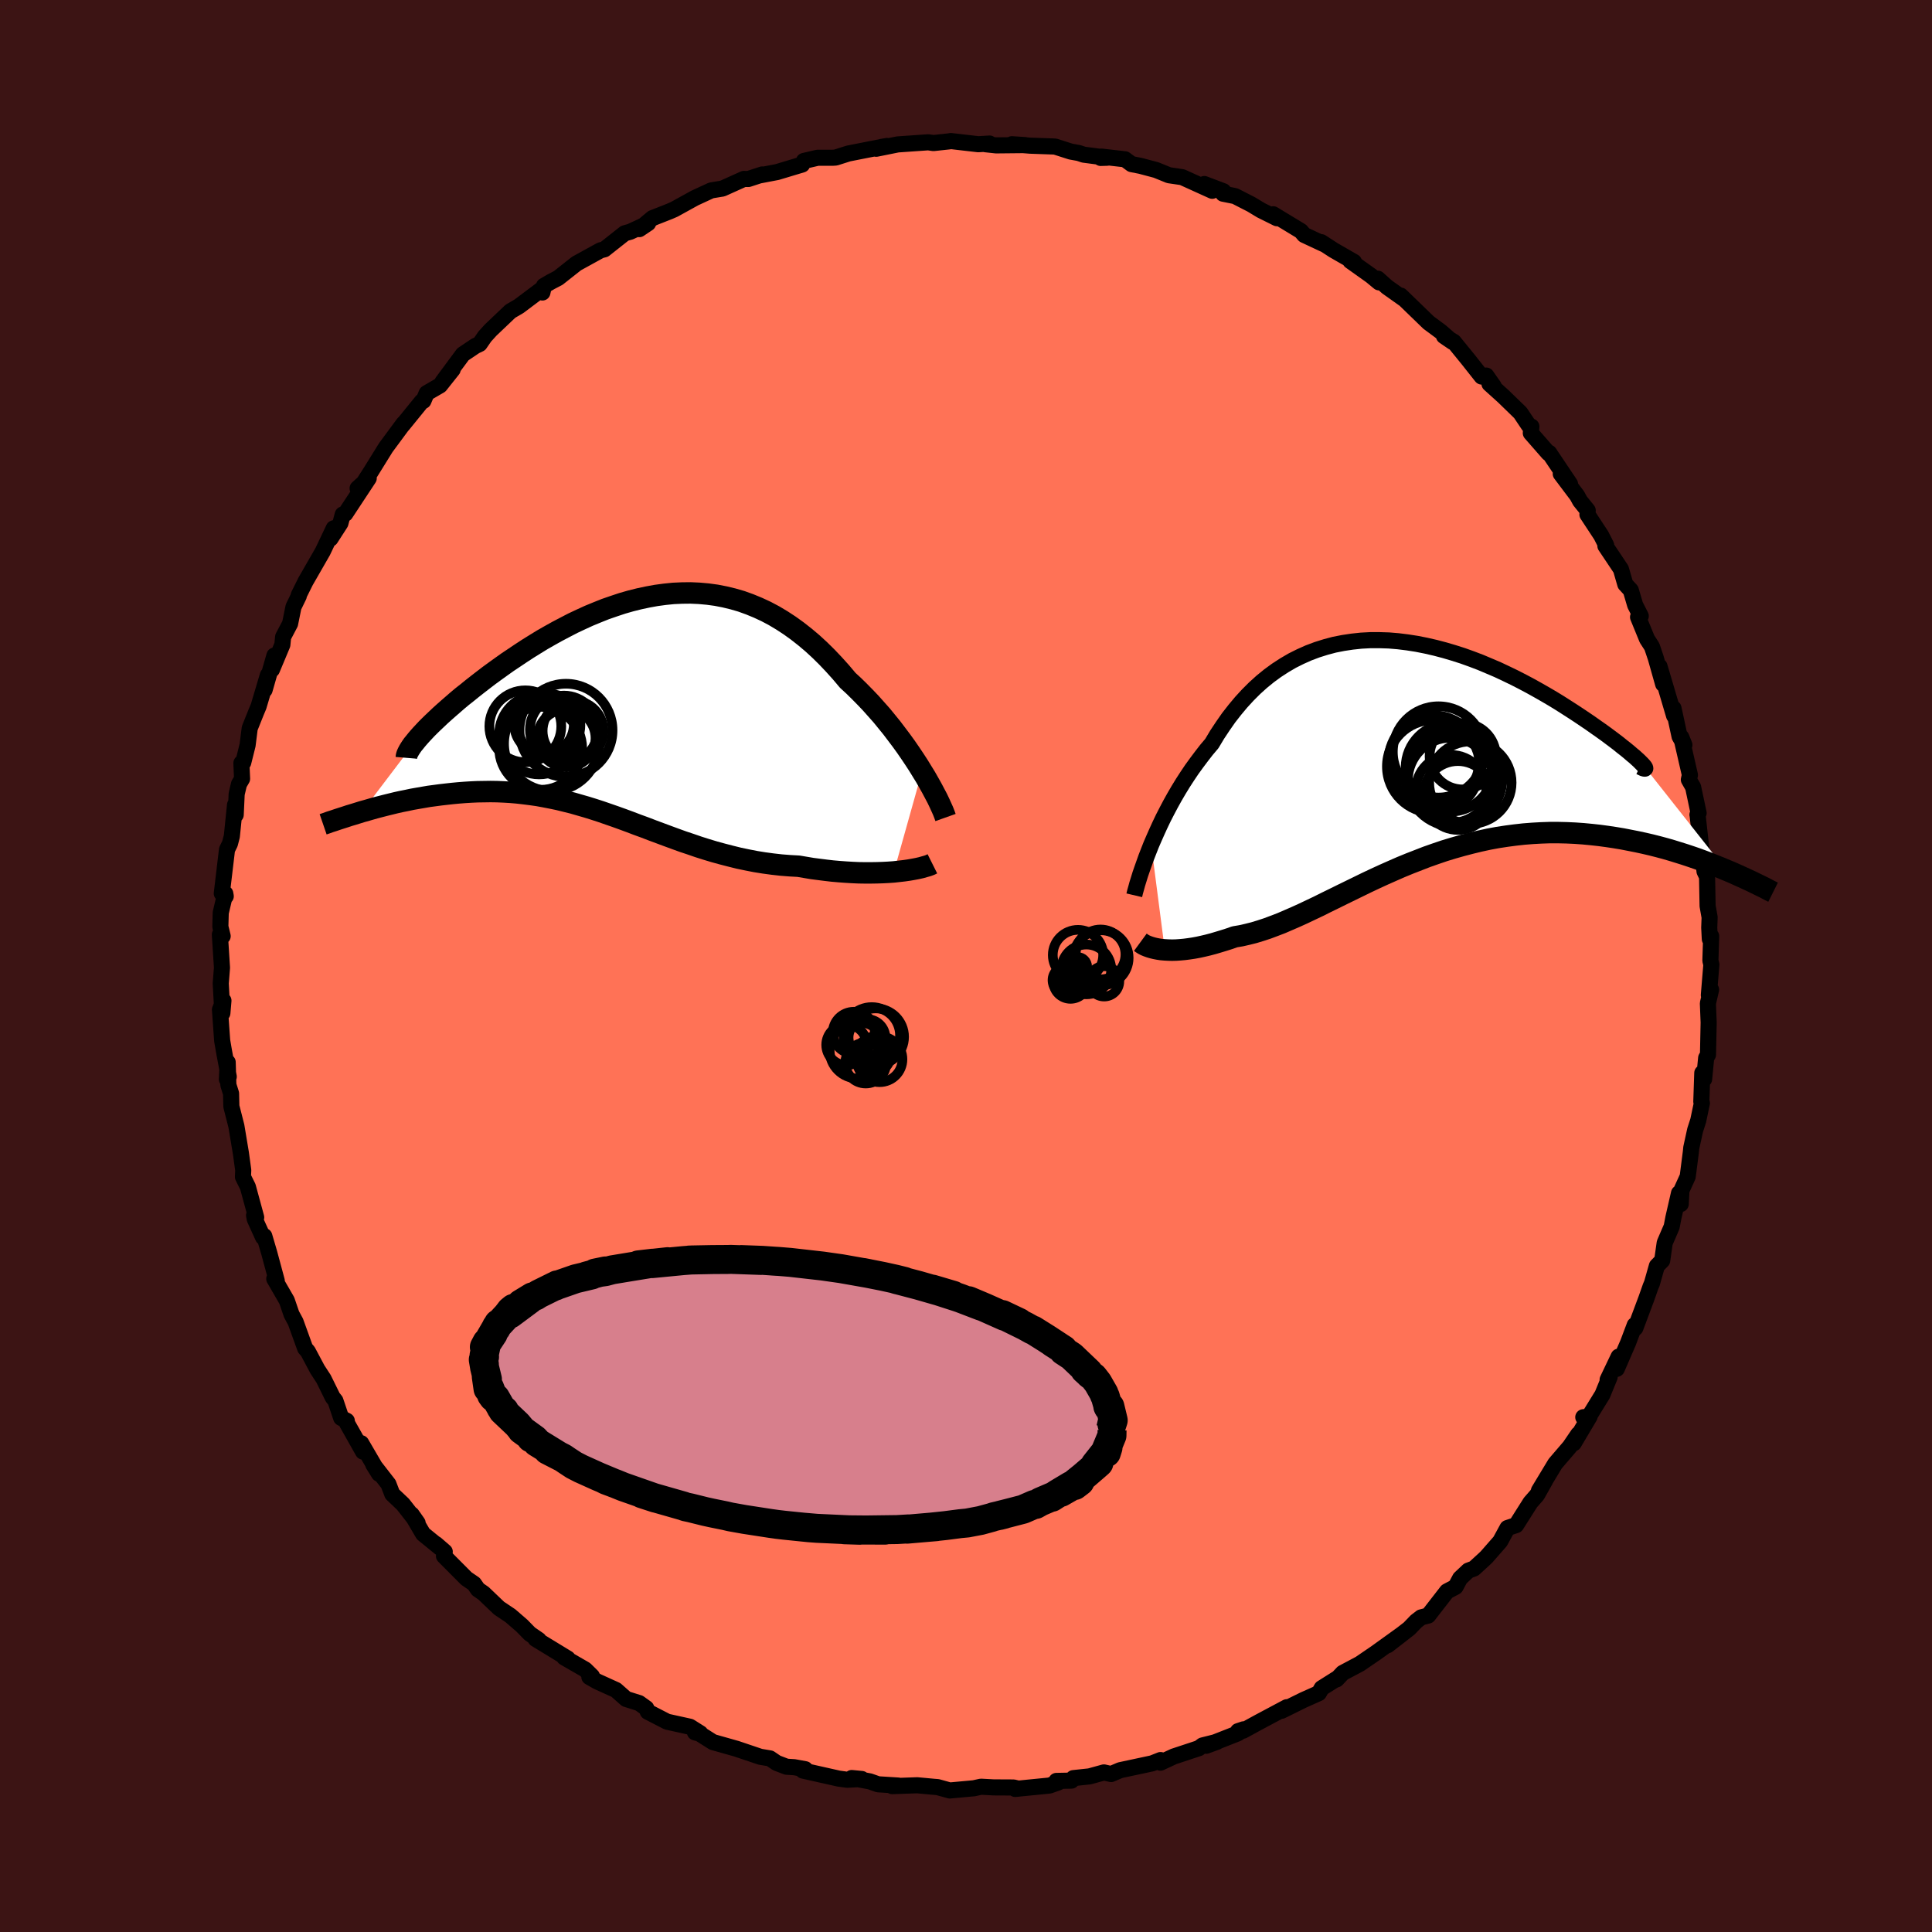 
  <svg viewBox="-100 -100 200 200" xmlns="http://www.w3.org/2000/svg" width="500" height="500" id="face-svg">
    <defs>
      <clipPath id="leftEyeClipPath">
        <polyline points="30.82,6.94 30.44,6.32 30.03,5.69 29.6,5.05 29.16,4.41 28.69,3.76 28.2,3.11 27.7,2.45 27.18,1.81 26.65,1.16 26.09,0.53 25.53,-0.1 24.95,-0.71 24.35,-1.32 23.75,-1.91 23.13,-2.48 22.43,-3.31 21.71,-4.11 20.98,-4.88 20.24,-5.61 19.48,-6.31 18.71,-6.96 17.92,-7.58 17.13,-8.15 16.32,-8.68 15.5,-9.17 14.67,-9.61 13.83,-10 12.98,-10.35 12.12,-10.66 11.26,-10.91 10.39,-11.12 9.52,-11.29 8.64,-11.41 7.75,-11.49 6.86,-11.53 5.97,-11.52 5.08,-11.48 4.19,-11.39 3.3,-11.27 2.42,-11.11 1.53,-10.92 0.65,-10.7 -0.22,-10.45 -1.09,-10.16 -1.96,-9.86 -2.81,-9.52 -3.66,-9.17 -4.49,-8.79 -5.32,-8.4 -6.13,-7.98 -6.93,-7.56 -7.72,-7.12 -8.49,-6.68 -9.24,-6.22 -9.98,-5.76 -10.7,-5.29 -11.4,-4.82 -12.09,-4.36 -12.75,-3.89 -13.39,-3.43 -14.02,-2.97 -14.62,-2.51 -15.19,-2.07 -15.75,-1.63 -16.28,-1.2 -16.8,-0.79 -17.29,-0.38 -17.76,0.03 -18.21,0.42 -18.64,0.8 -19.05,1.17 -19.43,1.53 -19.8,1.88 -20.14,2.21 -20.46,2.53 -20.75,2.84 -21.03,3.14 -21.28,3.42 -21.51,3.69 -27.14,11.11 -26.67,10.98 -26.19,10.84 -25.69,10.7 -25.19,10.57 -24.68,10.44 -24.15,10.31 -23.62,10.18 -23.08,10.06 -22.52,9.95 -21.96,9.83 -21.39,9.73 -20.81,9.63 -20.23,9.53 -19.63,9.45 -19.03,9.37 -18.42,9.3 -17.79,9.23 -17.15,9.17 -16.51,9.12 -15.86,9.08 -15.2,9.05 -14.53,9.04 -13.85,9.03 -13.17,9.04 -12.48,9.07 -11.79,9.11 -11.09,9.17 -10.39,9.25 -9.68,9.34 -8.97,9.44 -8.26,9.57 -7.54,9.71 -6.82,9.86 -6.09,10.04 -5.36,10.22 -4.63,10.43 -3.9,10.64 -3.16,10.87 -2.42,11.11 -1.67,11.37 -0.92,11.63 -0.17,11.9 0.59,12.18 1.35,12.47 2.12,12.75 2.9,13.05 3.68,13.34 4.46,13.63 5.25,13.92 6.05,14.21 6.86,14.48 7.67,14.76 8.49,15.02 9.32,15.27 10.16,15.5 11.01,15.72 11.86,15.93 12.72,16.11 13.59,16.28 14.46,16.42 15.35,16.54 16.24,16.64 17.13,16.71 18.03,16.76 18.74,16.88 19.45,17 20.15,17.09 20.86,17.18 21.55,17.26 22.24,17.32 22.92,17.37 23.59,17.41 24.25,17.44 24.9,17.45 25.53,17.45 26.15,17.44 26.76,17.42 27.34,17.39 27.9,17.35" />
      </clipPath>
      <clipPath id="rightEyeClipPath">
        <polyline points="-27.53,9.85 -27.24,9.18 -26.93,8.48 -26.61,7.78 -26.27,7.07 -25.9,6.35 -25.52,5.63 -25.12,4.91 -24.7,4.19 -24.26,3.47 -23.8,2.76 -23.33,2.06 -22.83,1.37 -22.32,0.69 -21.8,0.02 -21.25,-0.63 -20.7,-1.55 -20.11,-2.44 -19.51,-3.3 -18.87,-4.12 -18.21,-4.91 -17.53,-5.65 -16.82,-6.36 -16.09,-7.02 -15.33,-7.64 -14.55,-8.21 -13.75,-8.73 -12.93,-9.21 -12.09,-9.63 -11.24,-10.01 -10.36,-10.34 -9.47,-10.62 -8.57,-10.86 -7.65,-11.04 -6.72,-11.18 -5.78,-11.28 -4.84,-11.33 -3.88,-11.33 -2.93,-11.3 -1.97,-11.22 -1,-11.1 -0.04,-10.95 0.92,-10.76 1.88,-10.54 2.83,-10.29 3.78,-10.01 4.72,-9.71 5.64,-9.38 6.56,-9.03 7.46,-8.65 8.35,-8.27 9.22,-7.86 10.07,-7.45 10.91,-7.02 11.72,-6.59 12.51,-6.15 13.28,-5.71 14.03,-5.27 14.75,-4.83 15.44,-4.39 16.11,-3.96 16.75,-3.54 17.36,-3.13 17.95,-2.73 18.5,-2.34 19.03,-1.97 19.53,-1.61 20,-1.26 20.44,-0.93 20.86,-0.61 21.24,-0.3 21.6,-0.02 21.93,0.25 22.23,0.51 22.51,0.74 22.75,0.96 22.96,1.15 23.14,1.33 23.29,1.48 23.42,1.62 31.99,12.47 31.42,12.23 30.84,12 30.24,11.76 29.63,11.53 29.01,11.3 28.37,11.08 27.71,10.86 27.04,10.65 26.36,10.44 25.67,10.24 24.96,10.05 24.25,9.87 23.52,9.7 22.78,9.54 22.02,9.39 21.25,9.24 20.47,9.11 19.67,8.99 18.85,8.88 18.03,8.79 17.19,8.71 16.34,8.65 15.48,8.61 14.61,8.59 13.73,8.59 12.85,8.62 11.95,8.67 11.05,8.74 10.15,8.84 9.24,8.96 8.33,9.1 7.41,9.27 6.49,9.47 5.58,9.69 4.66,9.93 3.74,10.19 2.82,10.47 1.91,10.78 1,11.1 0.1,11.45 -0.8,11.8 -1.7,12.17 -2.59,12.56 -3.47,12.95 -4.34,13.35 -5.21,13.76 -6.07,14.18 -6.91,14.59 -7.75,15 -8.58,15.41 -9.4,15.81 -10.2,16.21 -11,16.59 -11.78,16.96 -12.55,17.31 -13.31,17.64 -14.05,17.96 -14.78,18.24 -15.5,18.51 -16.2,18.74 -16.89,18.95 -17.57,19.12 -18.23,19.27 -18.88,19.38 -19.45,19.58 -20.02,19.76 -20.58,19.93 -21.12,20.09 -21.65,20.23 -22.16,20.35 -22.66,20.46 -23.15,20.55 -23.62,20.62 -24.08,20.68 -24.52,20.72 -24.95,20.75 -25.36,20.76 -25.75,20.75 -26.12,20.73" />
      </clipPath>
      <filter id="fuzzy">
        <feTurbulence id="turbulence" baseFrequency="0.05" numOctaves="3" type="noise" result="noise" />
        <feDisplacementMap in="SourceGraphic" in2="noise" scale="2" />
      </filter>
      <linearGradient id="rainbowGradient" x1="0%" y1="0%" x2="100%" y2="0%">
        <stop offset="0%" style="stop-color: rgb(185, 55, 55); stop-opacity: 1" />
        <stop offset="50%" style="stop-color: rgb(173, 216, 230); stop-opacity: 1" />
        <stop offset="100%" style="stop-color: rgb(173, 216, 230); stop-opacity: 1" />
      </linearGradient>
    </defs>
    <rect x="-100" y="-100" width="100%" height="100%" fill="rgb(60, 20, 20)" />
    <polyline id="faceContour" points="77.06,-0.56 77.16,-0.14 76.9,3.01 77.13,2.45 76.8,3.87 76.88,5.85 76.81,9.19 76.62,9.52 76.41,11.71 76.22,11.07 76.12,14.04 76.18,14.19 75.8,16 75.48,16.99 75.08,18.82 75.04,19.23 74.71,21.8 74.06,23.23 73.99,24.64 73.81,23.52 73.23,26.05 73.05,26.99 72.33,28.66 72.07,30.49 71.52,31.05 71.01,32.85 70.87,33.18 70.44,34.4 69.29,37.48 69.23,37.17 68.54,39 67.37,41.7 67.56,40.44 66.42,42.83 66.63,42.55 65.88,44.38 64.31,46.93 63.9,46.71 64.56,46.63 62.91,49.41 63.38,48.47 62.51,49.75 61,51.51 59.31,54.31 59.94,53.29 59.12,54.75 58.43,55.54 56.95,57.88 56.05,58.18 55.3,59.56 53.89,61.17 53.65,61.4 52.59,62.37 52,62.59 51.15,63.39 50.68,64.27 49.79,64.74 47.85,67.24 47.12,67.43 46.59,67.84 45.88,68.58 43.65,70.31 45.19,69.12 42.44,71.1 40.77,72.24 39,73.18 38.37,73.85 38.47,73.72 36.82,74.76 36.53,75.27 34.94,75.98 32.67,77.1 33.21,76.73 30.3,78.28 28.69,79.16 28.16,79.21 28.73,79.02 28.13,79.44 24.87,80.72 25.99,80.31 24.48,80.69 24.11,80.97 21.51,81.83 20.13,82.47 20.14,82.2 19.28,82.54 15.96,83.25 15.02,83.65 14.28,83.48 12.79,83.89 11.11,84.07 10.92,84.33 9.36,84.36 9.57,84.51 8.64,84.84 5.09,85.19 5.43,85.16 4.92,85.04 2.86,85.03 1.55,84.96 0.82,85.12 -1.68,85.35 -2.94,85 -3.33,84.97 -5.05,84.81 -7.64,84.9 -7.01,84.84 -9.1,84.71 -9.95,84.41 -11.83,84.06 -10.79,84.16 -12.3,84.24 -13.18,84.12 -16.88,83.29 -16.64,83.15 -17.78,82.94 -18.58,82.89 -19.6,82.5 -20.29,82.03 -21.3,81.86 -23.76,81.03 -26.2,80.34 -27.59,79.46 -28.06,79.33 -27.5,79.43 -28.58,78.75 -30.94,78.23 -32.94,77.2 -33.1,76.83 -33.84,76.3 -35.18,75.88 -36.23,74.95 -38.19,74.06 -38.99,73.6 -38.72,73.52 -39.42,72.83 -41.59,71.58 -41.23,71.69 -44.56,69.66 -44.23,69.76 -45.15,69.13 -45.96,68.3 -47.16,67.26 -48.34,66.47 -49.94,64.94 -50.52,64.54 -50.93,63.95 -51.72,63.41 -54.04,61.08 -53.96,60.63 -54.87,59.84 -54.48,60.19 -56.2,58.79 -57.38,56.78 -56.77,57.65 -58.29,55.71 -59.39,54.67 -59.79,53.63 -61.36,51.61 -60.76,52.57 -62.61,49.4 -62.42,50.27 -64.08,47.33 -64.1,47.08 -64.68,46.78 -65.28,45 -65.56,44.65 -66.5,42.74 -67.14,41.76 -68.13,39.9 -68.41,39.58 -69.4,36.84 -69.82,36.06 -70.31,34.63 -70.5,34.3 -71.61,32.38 -71.35,32.59 -72.12,29.73 -72.64,27.96 -72.77,28.08 -73.63,26.19 -73.7,25.81 -73.48,26.02 -74.34,22.86 -74.85,21.83 -74.82,21.14 -75.06,19.39 -75.53,16.57 -76.05,14.53 -76.08,13.2 -76.36,12.31 -76.43,9.96 -76.51,11.73 -76.32,11.46 -76.8,8.89 -77,7.73 -77.23,4.52 -76.87,3.58 -76.98,4.88 -77.15,1.8 -77.02,0.18 -77.24,-3.25 -76.95,-3.09 -77.19,-4.07 -77.15,-5.51 -76.68,-7.5 -76.63,-7.22 -77.04,-7.51 -76.5,-12.05 -76.2,-12.66 -76,-13.43 -75.67,-16.68 -75.6,-15.65 -75.5,-17.81 -75.26,-18.83 -74.94,-19.38 -75.01,-21.01 -74.82,-21.06 -74.37,-22.86 -74.15,-24.61 -73.49,-26.26 -73.23,-26.88 -72.27,-30.11 -72.61,-28.58 -71.59,-32.14 -71.85,-30.68 -70.77,-33.26 -70.69,-34.07 -69.97,-35.44 -69.62,-37.17 -69.07,-38.3 -69.08,-38.38 -68.37,-39.81 -66.59,-42.91 -65.45,-45.31 -65.79,-44.24 -64.76,-45.84 -64.52,-46.74 -64.25,-46.82 -61.83,-50.49 -62.98,-49.45 -62.76,-49.37 -61.61,-51.17 -60.06,-53.67 -59.18,-54.86 -58.22,-56.16 -58.32,-56 -56.33,-58.45 -56.17,-58.5 -55.83,-59.3 -54.45,-60.1 -53.14,-61.75 -54.19,-60.47 -52.08,-63.32 -50.8,-64.18 -50.34,-64.4 -49.81,-65.17 -49.21,-65.83 -47.16,-67.78 -46.27,-68.3 -43.74,-70.2 -43.85,-69.72 -43.69,-70.41 -42.97,-70.83 -42.22,-71.22 -40.32,-72.72 -37.83,-74.09 -37.43,-74.19 -35.33,-75.85 -34.76,-76.01 -33.72,-76.49 -32.91,-76.89 -33.82,-76.28 -32.46,-77.42 -30.68,-78.12 -30.2,-78.33 -28.08,-79.5 -26.37,-80.29 -25.46,-80.44 -25.21,-80.48 -22.99,-81.48 -22.53,-81.47 -21.09,-81.94 -21.33,-81.85 -19.55,-82.19 -16.96,-82.97 -16.78,-83.34 -15.36,-83.67 -13.79,-83.67 -13.49,-83.69 -12.17,-84.11 -9.94,-84.55 -8.18,-84.89 -8.76,-84.79 -9.3,-84.6 -7.07,-85.05 -3.91,-85.27 -3.37,-85.19 -1.71,-85.37 -1.58,-85.4 1.27,-85.07 2.44,-85.14 2.01,-85.07 3.12,-84.95 6.13,-84.98 4.75,-85.07 6.64,-84.92 9.22,-84.83 10.84,-84.31 11.67,-84.16 12.18,-83.99 14.61,-83.67 13.94,-83.65 14.01,-83.79 16.46,-83.51 17.14,-83.01 18.06,-82.83 19.68,-82.4 21.01,-81.86 22.38,-81.66 25.49,-80.25 24.67,-80.95 26.65,-80.2 26.61,-79.95 27.85,-79.7 29.53,-78.84 30.54,-78.23 32.19,-77.41 31.8,-77.82 34.67,-76.08 35.01,-75.68 37.04,-74.73 36.78,-74.93 38.04,-74.11 40.16,-72.89 39.79,-72.98 41.94,-71.45 42.76,-70.77 42.63,-71.15 43.59,-70.29 45.31,-69.07 45,-69.4 47.88,-66.61 49.15,-65.67 50.39,-64.59 49.48,-65.21 50.49,-64.62 51.98,-62.79 53.38,-61.02 53.86,-61.12 54.63,-60.02 54.19,-60.27 55.64,-58.96 57.39,-57.26 58.26,-55.96 58.53,-55.84 58.47,-55.17 60.29,-53.09 60.37,-53.12 62.53,-49.9 61.57,-50.95 63.27,-48.69 63.57,-48.14 64.36,-47.16 64.33,-46.74 65.75,-44.58 66.27,-43.56 66.19,-43.49 67.8,-41.08 68.25,-39.52 68.82,-38.9 69.27,-37.37 69.85,-36.23 69.57,-36.12 70.5,-33.85 71.01,-33.06 71.41,-31.87 72.17,-29.18 71.79,-31.02 73.3,-25.91 73.24,-26.68 73.87,-23.76 74.37,-22.88 74.04,-23.69 74.94,-19.77 74.83,-19.29 75.27,-18.52 75.84,-15.83 75.72,-15.66 75.73,-15.66 76.1,-12.31 76.3,-11.26 76.45,-9.8 76.67,-9.34 76.71,-9.45 76.77,-6.22 76.98,-5.04 76.94,-3.97 77,-2.79 77.14,-3.09 77.06,-0.56 77.16,-0.14" fill="rgb(255, 114, 86)" stroke="black" stroke-width="1.667" stroke-linejoin="round" filter="url(#fuzzy)" />
    <g transform="translate(46.7 -22.4)">
      <polyline id="rightCountour" points="-27.53,9.85 -27.24,9.18 -26.93,8.48 -26.61,7.78 -26.27,7.07 -25.9,6.35 -25.52,5.63 -25.12,4.91 -24.7,4.19 -24.26,3.47 -23.8,2.76 -23.33,2.06 -22.83,1.37 -22.32,0.69 -21.8,0.02 -21.25,-0.63 -20.7,-1.55 -20.11,-2.44 -19.51,-3.3 -18.87,-4.12 -18.21,-4.91 -17.53,-5.65 -16.82,-6.36 -16.09,-7.02 -15.33,-7.64 -14.55,-8.21 -13.75,-8.73 -12.93,-9.21 -12.09,-9.63 -11.24,-10.01 -10.36,-10.34 -9.47,-10.62 -8.57,-10.86 -7.65,-11.04 -6.72,-11.18 -5.78,-11.28 -4.84,-11.33 -3.88,-11.33 -2.93,-11.3 -1.97,-11.22 -1,-11.1 -0.04,-10.95 0.92,-10.76 1.88,-10.54 2.83,-10.29 3.78,-10.01 4.72,-9.71 5.64,-9.38 6.56,-9.03 7.46,-8.65 8.35,-8.27 9.22,-7.86 10.07,-7.45 10.91,-7.02 11.72,-6.59 12.51,-6.15 13.28,-5.71 14.03,-5.27 14.75,-4.83 15.44,-4.39 16.11,-3.96 16.75,-3.54 17.36,-3.13 17.95,-2.73 18.5,-2.34 19.03,-1.97 19.53,-1.61 20,-1.26 20.44,-0.93 20.86,-0.61 21.24,-0.3 21.6,-0.02 21.93,0.25 22.23,0.51 22.51,0.74 22.75,0.96 22.96,1.15 23.14,1.33 23.29,1.48 23.42,1.62 31.99,12.47 31.42,12.23 30.84,12 30.24,11.76 29.63,11.53 29.01,11.3 28.37,11.08 27.71,10.86 27.04,10.65 26.36,10.44 25.67,10.24 24.96,10.05 24.25,9.87 23.52,9.7 22.78,9.54 22.02,9.39 21.25,9.24 20.47,9.11 19.67,8.99 18.85,8.88 18.03,8.79 17.19,8.71 16.34,8.65 15.48,8.61 14.61,8.59 13.73,8.59 12.85,8.62 11.95,8.67 11.05,8.74 10.15,8.84 9.24,8.96 8.33,9.1 7.41,9.27 6.49,9.47 5.58,9.69 4.66,9.93 3.74,10.19 2.82,10.47 1.91,10.78 1,11.1 0.1,11.45 -0.8,11.8 -1.7,12.17 -2.59,12.56 -3.47,12.95 -4.34,13.35 -5.21,13.76 -6.07,14.18 -6.91,14.59 -7.75,15 -8.58,15.41 -9.4,15.81 -10.2,16.21 -11,16.59 -11.78,16.96 -12.55,17.31 -13.31,17.64 -14.05,17.96 -14.78,18.24 -15.5,18.51 -16.2,18.74 -16.89,18.95 -17.57,19.12 -18.23,19.27 -18.88,19.38 -19.45,19.58 -20.02,19.76 -20.58,19.93 -21.12,20.09 -21.65,20.23 -22.16,20.35 -22.66,20.46 -23.15,20.55 -23.62,20.62 -24.08,20.68 -24.52,20.72 -24.95,20.75 -25.36,20.76 -25.75,20.75 -26.12,20.73" fill="white" stroke="white" stroke-width="0" stroke-linejoin="round" filter="url(#fuzzy)" />
    </g>
    <g transform="translate(-35.37 -27.09)">
      <polyline id="leftCountour" points="30.82,6.94 30.44,6.32 30.03,5.69 29.6,5.05 29.16,4.41 28.69,3.76 28.2,3.11 27.7,2.45 27.18,1.81 26.65,1.16 26.09,0.53 25.53,-0.1 24.95,-0.71 24.35,-1.32 23.75,-1.91 23.13,-2.48 22.43,-3.31 21.71,-4.11 20.98,-4.88 20.24,-5.61 19.48,-6.31 18.71,-6.96 17.92,-7.58 17.13,-8.15 16.32,-8.68 15.5,-9.17 14.67,-9.61 13.83,-10 12.98,-10.35 12.12,-10.66 11.26,-10.91 10.39,-11.12 9.52,-11.29 8.64,-11.41 7.75,-11.49 6.86,-11.53 5.97,-11.52 5.08,-11.48 4.19,-11.39 3.3,-11.27 2.42,-11.11 1.53,-10.92 0.65,-10.7 -0.22,-10.45 -1.09,-10.16 -1.96,-9.86 -2.81,-9.52 -3.66,-9.17 -4.49,-8.79 -5.32,-8.4 -6.13,-7.98 -6.93,-7.56 -7.72,-7.12 -8.49,-6.68 -9.24,-6.22 -9.98,-5.76 -10.7,-5.29 -11.4,-4.82 -12.09,-4.36 -12.75,-3.89 -13.39,-3.43 -14.02,-2.97 -14.62,-2.51 -15.19,-2.07 -15.75,-1.63 -16.28,-1.2 -16.8,-0.79 -17.29,-0.38 -17.76,0.03 -18.21,0.42 -18.64,0.8 -19.05,1.17 -19.43,1.53 -19.8,1.88 -20.14,2.21 -20.46,2.53 -20.75,2.84 -21.03,3.14 -21.28,3.42 -21.51,3.69 -27.14,11.11 -26.67,10.98 -26.19,10.84 -25.69,10.7 -25.19,10.57 -24.68,10.44 -24.15,10.31 -23.62,10.18 -23.08,10.06 -22.52,9.95 -21.96,9.83 -21.39,9.73 -20.81,9.63 -20.23,9.53 -19.63,9.45 -19.03,9.37 -18.42,9.3 -17.79,9.23 -17.15,9.17 -16.51,9.12 -15.86,9.08 -15.2,9.05 -14.53,9.04 -13.85,9.03 -13.17,9.04 -12.48,9.07 -11.79,9.11 -11.09,9.17 -10.39,9.25 -9.68,9.34 -8.97,9.44 -8.26,9.57 -7.54,9.71 -6.82,9.86 -6.09,10.04 -5.36,10.22 -4.63,10.43 -3.9,10.64 -3.16,10.87 -2.42,11.11 -1.67,11.37 -0.92,11.63 -0.17,11.9 0.59,12.18 1.35,12.47 2.12,12.75 2.9,13.05 3.68,13.34 4.46,13.63 5.25,13.92 6.05,14.21 6.86,14.48 7.67,14.76 8.49,15.02 9.32,15.27 10.16,15.5 11.01,15.72 11.86,15.93 12.72,16.11 13.59,16.28 14.46,16.42 15.35,16.54 16.24,16.64 17.13,16.71 18.03,16.76 18.74,16.88 19.45,17 20.15,17.09 20.86,17.18 21.55,17.26 22.24,17.32 22.92,17.37 23.59,17.41 24.25,17.44 24.9,17.45 25.53,17.45 26.15,17.44 26.76,17.42 27.34,17.39 27.9,17.35" fill="white" stroke="white" stroke-width="0" stroke-linejoin="round" filter="url(#fuzzy)" />
    </g>
    <g transform="translate(46.7 -22.4)">
      <polyline id="rightUpper" points="-29.28,15.08 -29.2,14.74 -29.09,14.35 -28.97,13.91 -28.82,13.43 -28.66,12.91 -28.47,12.36 -28.26,11.77 -28.04,11.15 -27.79,10.51 -27.53,9.85 -27.24,9.18 -26.93,8.48 -26.61,7.78 -26.27,7.07 -25.9,6.35 -25.52,5.63 -25.12,4.91 -24.7,4.19 -24.26,3.47 -23.8,2.76 -23.33,2.06 -22.83,1.37 -22.32,0.69 -21.8,0.02 -21.25,-0.63 -20.7,-1.55 -20.11,-2.44 -19.51,-3.3 -18.87,-4.12 -18.21,-4.91 -17.53,-5.65 -16.82,-6.36 -16.09,-7.02 -15.33,-7.64 -14.55,-8.21 -13.75,-8.73 -12.93,-9.21 -12.09,-9.63 -11.24,-10.01 -10.36,-10.34 -9.47,-10.62 -8.57,-10.86 -7.65,-11.04 -6.72,-11.18 -5.78,-11.28 -4.84,-11.33 -3.88,-11.33 -2.93,-11.3 -1.97,-11.22 -1,-11.1 -0.04,-10.95 0.92,-10.76 1.88,-10.54 2.83,-10.29 3.78,-10.01 4.72,-9.71 5.64,-9.38 6.56,-9.03 7.46,-8.65 8.35,-8.27 9.22,-7.86 10.07,-7.45 10.91,-7.02 11.72,-6.59 12.51,-6.15 13.28,-5.71 14.03,-5.27 14.75,-4.83 15.44,-4.39 16.11,-3.96 16.75,-3.54 17.36,-3.13 17.95,-2.73 18.5,-2.34 19.03,-1.97 19.53,-1.61 20,-1.26 20.44,-0.93 20.86,-0.61 21.24,-0.3 21.6,-0.02 21.93,0.25 22.23,0.51 22.51,0.74 22.75,0.96 22.96,1.15 23.14,1.33 23.29,1.48 23.42,1.62 23.51,1.73 23.58,1.82 23.61,1.89 23.62,1.94 23.59,1.97 23.54,1.97 23.46,1.96 23.36,1.92 23.23,1.86 23.07,1.78" fill="none" stroke="black" stroke-width="1.667" stroke-linejoin="round" filter="url(#fuzzy)" />
      <polyline id="rightLower" points="-28.65,19.94 -28.5,20.05 -28.33,20.16 -28.14,20.26 -27.92,20.35 -27.67,20.44 -27.4,20.52 -27.11,20.59 -26.8,20.65 -26.47,20.7 -26.12,20.73 -25.75,20.75 -25.36,20.76 -24.95,20.75 -24.52,20.72 -24.08,20.68 -23.62,20.62 -23.15,20.55 -22.66,20.46 -22.16,20.35 -21.65,20.23 -21.12,20.09 -20.58,19.93 -20.02,19.76 -19.45,19.58 -18.88,19.38 -18.23,19.27 -17.57,19.12 -16.89,18.95 -16.2,18.74 -15.5,18.51 -14.78,18.24 -14.05,17.96 -13.31,17.64 -12.55,17.31 -11.78,16.96 -11,16.59 -10.2,16.21 -9.4,15.81 -8.58,15.41 -7.75,15 -6.91,14.59 -6.07,14.18 -5.21,13.76 -4.34,13.35 -3.47,12.95 -2.59,12.56 -1.7,12.17 -0.8,11.8 0.1,11.45 1,11.1 1.91,10.78 2.82,10.47 3.74,10.19 4.66,9.93 5.58,9.69 6.49,9.47 7.41,9.27 8.33,9.1 9.24,8.96 10.15,8.84 11.05,8.74 11.95,8.67 12.85,8.62 13.73,8.59 14.61,8.59 15.48,8.61 16.34,8.65 17.19,8.71 18.03,8.79 18.85,8.88 19.67,8.99 20.47,9.11 21.25,9.24 22.02,9.39 22.78,9.54 23.52,9.7 24.25,9.87 24.96,10.05 25.67,10.24 26.36,10.44 27.04,10.65 27.71,10.86 28.37,11.08 29.01,11.3 29.63,11.53 30.24,11.76 30.84,12 31.42,12.23 31.99,12.47 32.54,12.7 33.08,12.94 33.61,13.18 34.11,13.41 34.61,13.64 35.08,13.87 35.55,14.1 36,14.32 36.43,14.55 36.85,14.76" fill="none" stroke="black" stroke-width="2.222" stroke-linejoin="round" filter="url(#fuzzy)" />
      <circle r="3.434" cx="4.725" cy="0.689" stroke="black" fill="none" stroke-width="1.0" filter="url(#fuzzy)" clip-path="url(#rightEyeClipPath)" /><circle r="4.266" cx="5.515" cy="3.419" stroke="black" fill="none" stroke-width="1.0" filter="url(#fuzzy)" clip-path="url(#rightEyeClipPath)" /><circle r="4.574" cx="3.385" cy="1.854" stroke="black" fill="none" stroke-width="1.0" filter="url(#fuzzy)" clip-path="url(#rightEyeClipPath)" /><circle r="4.696" cx="1.74" cy="1.154" stroke="black" fill="none" stroke-width="1.0" filter="url(#fuzzy)" clip-path="url(#rightEyeClipPath)" /><circle r="4.978" cx="3.85" cy="2.989" stroke="black" fill="none" stroke-width="1.0" filter="url(#fuzzy)" clip-path="url(#rightEyeClipPath)" /><circle r="3.564" cx="4.225" cy="4.749" stroke="black" fill="none" stroke-width="1.0" filter="url(#fuzzy)" clip-path="url(#rightEyeClipPath)" /><circle r="3.646" cx="3.51" cy="4.199" stroke="black" fill="none" stroke-width="1.0" filter="url(#fuzzy)" clip-path="url(#rightEyeClipPath)" /><circle r="4.412" cx="3.455" cy="3.179" stroke="black" fill="none" stroke-width="1.0" filter="url(#fuzzy)" clip-path="url(#rightEyeClipPath)" /><circle r="4.724" cx="2.21" cy="0.239" stroke="black" fill="none" stroke-width="1.0" filter="url(#fuzzy)" clip-path="url(#rightEyeClipPath)" /><circle r="4.812" cx="1.685" cy="1.744" stroke="black" fill="none" stroke-width="1.0" filter="url(#fuzzy)" clip-path="url(#rightEyeClipPath)" />
      </g>
    <g transform="translate(-35.37 -27.09)">
      <polyline id="leftUpper" points="33.25,11.72 33.14,11.41 33,11.05 32.82,10.65 32.62,10.21 32.39,9.73 32.12,9.22 31.84,8.69 31.52,8.12 31.19,7.54 30.82,6.94 30.44,6.32 30.03,5.69 29.6,5.05 29.16,4.41 28.69,3.76 28.2,3.11 27.7,2.45 27.18,1.81 26.65,1.16 26.09,0.53 25.53,-0.1 24.95,-0.71 24.35,-1.32 23.75,-1.91 23.13,-2.48 22.43,-3.31 21.71,-4.11 20.98,-4.88 20.24,-5.61 19.48,-6.31 18.71,-6.96 17.92,-7.58 17.13,-8.15 16.32,-8.68 15.5,-9.17 14.67,-9.61 13.83,-10 12.98,-10.35 12.12,-10.66 11.26,-10.91 10.39,-11.12 9.52,-11.29 8.64,-11.41 7.75,-11.49 6.86,-11.53 5.97,-11.52 5.08,-11.48 4.19,-11.39 3.3,-11.27 2.42,-11.11 1.53,-10.92 0.65,-10.7 -0.22,-10.45 -1.09,-10.16 -1.96,-9.86 -2.81,-9.52 -3.66,-9.17 -4.49,-8.79 -5.32,-8.4 -6.13,-7.98 -6.93,-7.56 -7.72,-7.12 -8.49,-6.68 -9.24,-6.22 -9.98,-5.76 -10.7,-5.29 -11.4,-4.82 -12.09,-4.36 -12.75,-3.89 -13.39,-3.43 -14.02,-2.97 -14.62,-2.51 -15.19,-2.07 -15.75,-1.63 -16.28,-1.2 -16.8,-0.79 -17.29,-0.38 -17.76,0.03 -18.21,0.42 -18.64,0.8 -19.05,1.17 -19.43,1.53 -19.8,1.88 -20.14,2.21 -20.46,2.53 -20.75,2.84 -21.03,3.14 -21.28,3.42 -21.51,3.69 -21.71,3.94 -21.9,4.17 -22.06,4.4 -22.19,4.6 -22.31,4.8 -22.4,4.97 -22.48,5.14 -22.53,5.28 -22.56,5.42 -22.57,5.54" fill="none" stroke="black" stroke-width="2.222" stroke-linejoin="round" filter="url(#fuzzy)" />
      <polyline id="leftLower" points="31.89,16.51 31.67,16.62 31.4,16.72 31.08,16.81 30.73,16.91 30.33,17 29.91,17.08 29.45,17.16 28.96,17.23 28.44,17.29 27.9,17.35 27.34,17.39 26.76,17.42 26.15,17.44 25.53,17.45 24.9,17.45 24.25,17.44 23.59,17.41 22.92,17.37 22.24,17.32 21.55,17.26 20.86,17.18 20.15,17.09 19.45,17 18.74,16.88 18.03,16.76 17.13,16.71 16.24,16.64 15.35,16.54 14.46,16.42 13.59,16.28 12.72,16.11 11.86,15.93 11.01,15.72 10.16,15.5 9.32,15.27 8.49,15.02 7.67,14.76 6.86,14.48 6.05,14.21 5.25,13.92 4.46,13.63 3.68,13.34 2.9,13.05 2.12,12.75 1.35,12.47 0.59,12.18 -0.17,11.9 -0.92,11.63 -1.67,11.37 -2.42,11.11 -3.16,10.87 -3.9,10.64 -4.63,10.43 -5.36,10.22 -6.09,10.04 -6.82,9.86 -7.54,9.71 -8.26,9.57 -8.97,9.44 -9.68,9.34 -10.39,9.25 -11.09,9.17 -11.79,9.11 -12.48,9.07 -13.17,9.04 -13.85,9.03 -14.53,9.04 -15.2,9.05 -15.86,9.08 -16.51,9.12 -17.15,9.17 -17.79,9.23 -18.42,9.3 -19.03,9.37 -19.63,9.45 -20.23,9.53 -20.81,9.63 -21.39,9.73 -21.96,9.83 -22.52,9.95 -23.08,10.06 -23.62,10.18 -24.15,10.31 -24.68,10.44 -25.19,10.57 -25.69,10.7 -26.19,10.84 -26.67,10.98 -27.14,11.11 -27.59,11.25 -28.04,11.39 -28.48,11.52 -28.9,11.66 -29.31,11.79 -29.71,11.92 -30.09,12.05 -30.47,12.17 -30.83,12.3 -31.18,12.42" fill="none" stroke="black" stroke-width="2.222" stroke-linejoin="round" filter="url(#fuzzy)" />
      <circle r="3.722" cx="-10.249" cy="2.275" stroke="black" fill="none" stroke-width="1.0" filter="url(#fuzzy)" clip-path="url(#leftEyeClipPath)" /><circle r="3.518" cx="-6.254" cy="2.615" stroke="black" fill="none" stroke-width="1.0" filter="url(#fuzzy)" clip-path="url(#leftEyeClipPath)" /><circle r="4.818" cx="-6.039" cy="2.69" stroke="black" fill="none" stroke-width="1.0" filter="url(#fuzzy)" clip-path="url(#leftEyeClipPath)" /><circle r="4.14" cx="-8.819" cy="3.115" stroke="black" fill="none" stroke-width="1.0" filter="url(#fuzzy)" clip-path="url(#leftEyeClipPath)" /><circle r="3.148" cx="-5.309" cy="2.755" stroke="black" fill="none" stroke-width="1.0" filter="url(#fuzzy)" clip-path="url(#leftEyeClipPath)" /><circle r="4.912" cx="-7.539" cy="4.07" stroke="black" fill="none" stroke-width="1.0" filter="url(#fuzzy)" clip-path="url(#leftEyeClipPath)" /><circle r="3.086" cx="-8.309" cy="2.06" stroke="black" fill="none" stroke-width="1.0" filter="url(#fuzzy)" clip-path="url(#leftEyeClipPath)" /><circle r="3.008" cx="-5.989" cy="3.505" stroke="black" fill="none" stroke-width="1.0" filter="url(#fuzzy)" clip-path="url(#leftEyeClipPath)" /><circle r="4.296" cx="-8.659" cy="4.555" stroke="black" fill="none" stroke-width="1.0" filter="url(#fuzzy)" clip-path="url(#leftEyeClipPath)" /><circle r="3.246" cx="-7.794" cy="2.18" stroke="black" fill="none" stroke-width="1.0" filter="url(#fuzzy)" clip-path="url(#leftEyeClipPath)" />
    </g>
    <g id="hairs">
      
    </g>
    
        <g id="pointNose">
          <g id="rightNose"><circle r="2.608" cx="11.592" cy="-1.134" stroke="black" fill="none" stroke-width="1.0" filter="url(#fuzzy)" /><circle r="2.578" cx="12.456" cy="0.354" stroke="black" fill="none" stroke-width="1.0" filter="url(#fuzzy)" /><circle r="1.002" cx="11.54" cy="0.074" stroke="black" fill="none" stroke-width="1.0" filter="url(#fuzzy)" /><circle r="1.57" cx="14.3" cy="1.59" stroke="black" fill="none" stroke-width="1.0" filter="url(#fuzzy)" /><circle r="2.856" cx="13.98" cy="-0.842" stroke="black" fill="none" stroke-width="1.0" filter="url(#fuzzy)" /><circle r="1.772" cx="10.82" cy="1.626" stroke="black" fill="none" stroke-width="1.0" filter="url(#fuzzy)" /><circle r="1.002" cx="11.584" cy="0.834" stroke="black" fill="none" stroke-width="1.0" filter="url(#fuzzy)" /><circle r="1.054" cx="10.488" cy="0.962" stroke="black" fill="none" stroke-width="1.0" filter="url(#fuzzy)" /><circle r="1.43" cx="10.388" cy="1.466" stroke="black" fill="none" stroke-width="1.0" filter="url(#fuzzy)" /><circle r="2.58" cx="13.928" cy="-1.198" stroke="black" fill="none" stroke-width="1.0" filter="url(#fuzzy)" /></g>
          <g id="leftNose"><circle r="2.924" cx="-11.192" cy="8.724" stroke="black" fill="none" stroke-width="1.0" filter="url(#fuzzy)" /><circle r="1.906" cx="-10.252" cy="7.412" stroke="black" fill="none" stroke-width="1.0" filter="url(#fuzzy)" /><circle r="2.928" cx="-9.756" cy="7.184" stroke="black" fill="none" stroke-width="1.0" filter="url(#fuzzy)" /><circle r="2.116" cx="-10.38" cy="10.048" stroke="black" fill="none" stroke-width="1.0" filter="url(#fuzzy)" /><circle r="2.368" cx="-8.948" cy="9.656" stroke="black" fill="none" stroke-width="1.0" filter="url(#fuzzy)" /><circle r="2.098" cx="-12.372" cy="8.164" stroke="black" fill="none" stroke-width="1.0" filter="url(#fuzzy)" /><circle r="2.944" cx="-9.356" cy="7.332" stroke="black" fill="none" stroke-width="1.0" filter="url(#fuzzy)" /><circle r="2.176" cx="-11.612" cy="6.912" stroke="black" fill="none" stroke-width="1.0" filter="url(#fuzzy)" /><circle r="1.354" cx="-9.544" cy="8.672" stroke="black" fill="none" stroke-width="1.0" filter="url(#fuzzy)" /><circle r="1.792" cx="-9.596" cy="9.228" stroke="black" fill="none" stroke-width="1.0" filter="url(#fuzzy)" /></g>
        </g>
      
    <g id="mouth">
      <polyline points="15.12,48.05 15.11,48.61 14.78,49.41 14.5,50.08 14.7,49.85 14.53,50.39 14.54,50.14 13.37,51.62 13.33,51.77 13.76,51.44 13.34,51.81 12.13,52.85 11.3,53.52 11.25,53.78 11.8,53.36 9.83,54.49 10.88,53.78 9.51,54.6 8.89,55 8.97,54.92 7.71,55.46 7.21,55.74 7.06,55.74 5.91,56.24 4.29,56.66 3.49,56.86 3.48,56.88 3.95,56.76 2.87,57.01 2.64,57.09 1.5,57.4 0.13,57.66 -0.6,57.73 -2.14,57.93 -3.66,58.09 -3.07,58.04 -3.44,58.07 -6.1,58.3 -5.94,58.27 -7.14,58.34 -11,58.39 -8.39,58.4 -12.58,58.36 -11,58.41 -11.34,58.4 -15.46,58.21 -16.97,58.08 -15.45,58.21 -16.26,58.15 -18.81,57.89 -19.15,57.85 -19.5,57.81 -20.28,57.7 -22.94,57.29 -24.39,57.03 -24.86,56.92 -24.9,56.91 -26.28,56.63 -27.01,56.47 -27.33,56.39 -28.54,56.09 -29.06,55.98 -29.23,55.91 -32.31,55.03 -33.55,54.63 -32.14,55.09 -35.48,53.92 -36.29,53.59 -37.23,53.24 -37.47,53.12 -36.41,53.55 -38.04,52.87 -39.88,52.04 -40.6,51.67 -41.33,51.19 -41.71,50.93 -43.29,50.12 -42.26,50.64 -44.42,49.31 -44.48,49.18 -44.85,48.9 -45.03,48.86 -44.65,49 -46,48.02 -45.98,48.01 -46.44,47.46 -47.95,46.03 -47.78,46.04 -48.14,45.72 -48.06,45.84 -48.7,44.72 -49.12,44.39 -48.93,44.65 -49.32,43.66 -49.48,43.76 -49.66,42.51 -49.54,42.78 -49.85,41.5 -49.86,41.21 -49.85,41.46 -49.97,40.75 -49.84,40.47 -49.89,40.31 -49.6,38.96 -49.86,39.45 -48.94,38.06 -49.35,38.66 -48.4,37.02 -48.63,37.5 -48.61,37.35 -47.51,36.16 -47.14,35.68 -46.85,35.44 -47.19,36.02 -45.16,34.51 -46.14,35.1 -46.07,34.97 -44.89,34.25 -44.56,34.16 -44.23,33.95 -42.55,33.12 -42.47,33.12 -42.33,33.01 -42.22,33.01 -40.41,32.38 -38.73,31.98 -39.3,32.09 -37.34,31.57 -38.41,31.79 -37.33,31.64 -36.62,31.45 -34.56,31.11 -32.47,30.77 -33.92,30.94 -30.89,30.61 -32.49,30.81 -29.29,30.5 -28.39,30.43 -26.29,30.39 -28.65,30.44 -26.21,30.39 -24.63,30.38 -24.34,30.37 -21.23,30.48 -23.27,30.39 -21.08,30.47 -19.48,30.58 -20.1,30.54 -19.43,30.58 -18.2,30.68 -14.85,31.06 -14.57,31.1 -14.5,31.11 -12.95,31.33 -10.06,31.84 -10.63,31.73 -8.61,32.13 -7.29,32.42 -6.37,32.65 -7.11,32.49 -7.28,32.44 -4.92,33.06 -3.39,33.5 -1.32,34.09 -3.48,33.45 -0.88,34.29 -0.56,34.4 1.58,35.22 0.28,34.65 1.96,35.36 3.98,36.26 3.76,36.08 5.49,36.9 4.19,36.32 6.14,37.28 6.84,37.67 6.94,37.69 8.36,38.58 9.58,39.38 8.96,38.99 10.04,39.68 10.07,39.7 10.08,39.83 10.95,40.4 12.68,42.05 12.29,41.78 12.94,42.37 12.78,42.24 13.2,42.56 13.65,43.14 14.29,44.26 14.33,44.42 14.42,44.58 14.74,45.7 14.68,45.58 14.9,45.62 15.24,47.03 15.11,47.44 15.17,47.06 14.98,47.88" fill="rgb(215,127,140)" stroke="black" stroke-width="3" stroke-linejoin="round" filter="url(#fuzzy)" />
    </g>
  </svg>
  